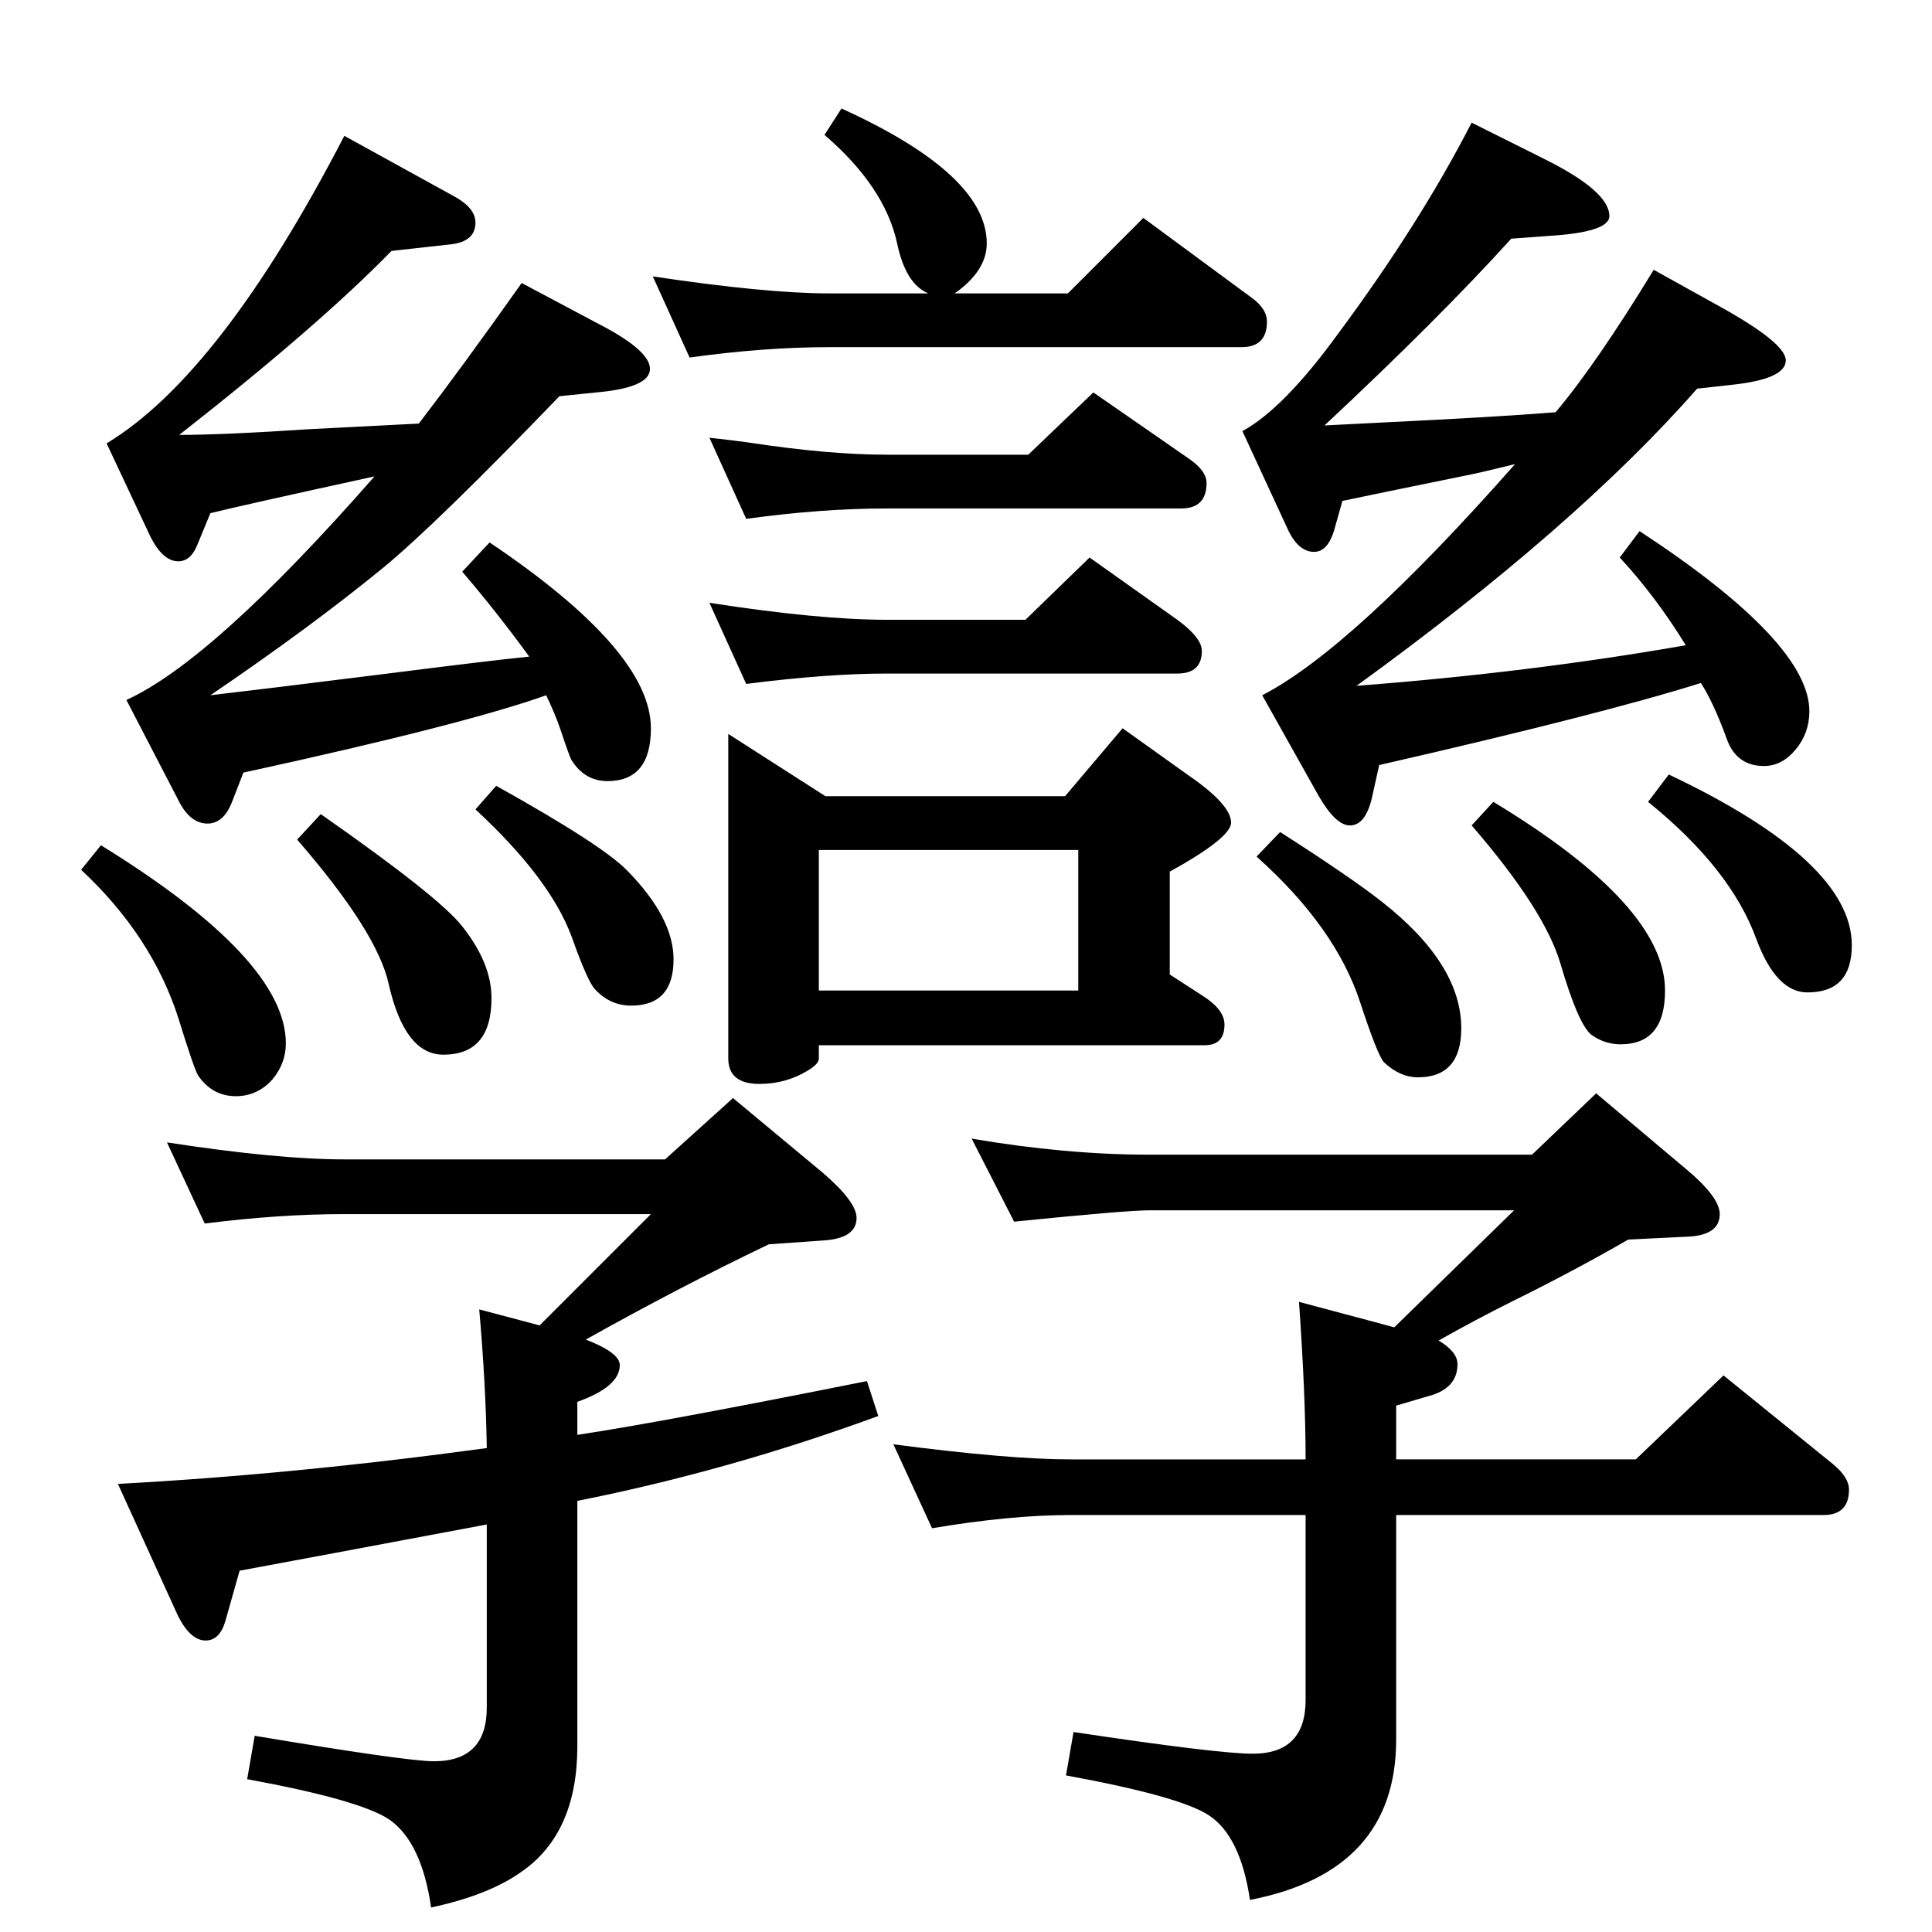 <?xml version="1.0" standalone="no"?>
<!DOCTYPE svg PUBLIC "-//W3C//DTD SVG 1.1//EN" "http://www.w3.org/Graphics/SVG/1.1/DTD/svg11.dtd" >
<svg xmlns="http://www.w3.org/2000/svg" xmlns:xlink="http://www.w3.org/1999/xlink" version="1.1" viewBox="0 -410 2048 2048">
  <g transform="matrix(1 0 0 -1 0 1638)">
   <path fill="currentColor"
d="M1478 641l127 124h-387q-24 0 -143 -12l-45 88q100 -17 188 -17h406l68 65l95 -80q36 -30 36 -48q0 -23 -36 -24l-61 -3q-59 -34 -124 -66q-38 -19 -77 -41q20 -12 20 -25q0 -26 -31 -34l-34 -10v-57h254l93 89l116 -94q17 -14 17 -27q0 -27 -27 -27h-453v-238
q0 -140 -155 -170q-10 68 -44 90q-31 20 -151 42l8 46q153 -23 190 -23q56 0 56 57v196h-249q-64 0 -147 -14l-41 89q122 -16 188 -16h249q0 67 -7 167zM1012 1737h120l80 80l114 -84q17 -12 17 -26q0 -27 -27 -27h-437q-69 0 -148 -11l-39 86q120 -18 187 -18h105
q-24 10 -33 53q-13 60 -77 115l18 28q154 -70 154 -143q0 -29 -34 -53zM397 1543q-142 -31 -174 -39l-14 -34q-7 -17 -20 -17q-16 0 -29 25l-47 100q121 73 252 326l118 -65q21 -12 21 -27q0 -20 -26 -23l-63 -7q-77 -79 -225 -195q47 0 137 6q77 4 117 6q46 60 109 149
l79 -42q57 -29 57 -49t-57 -25l-39 -4q-130 -135 -187 -182q-77 -63 -183 -135l75 9l113 14q102 13 150 18q-35 48 -71 90l29 31q171 -115 171 -197q0 -56 -46 -56q-24 0 -38 22q-2 3 -12 33q-5 15 -15 36q-87 -31 -321 -82l-12 -31q-9 -23 -26 -23q-18 0 -30 23l-56 108
q92 42 263 237zM1606 1556q-41 -10 -47 -11q-103 -21 -136 -28l-9 -32q-7 -22 -21 -22q-16 0 -27 22l-49 106q44 24 102 104q86 116 141 223l78 -39q68 -34 68 -60q0 -17 -63 -21l-41 -3q-77 -85 -198 -198l59 3q124 6 186 11q43 51 104 151l72 -40q68 -38 68 -56
q0 -20 -58 -26l-36 -4q-128 -146 -361 -315q183 14 349 43q-32 52 -70 93l21 28q180 -118 180 -191q0 -23 -14.5 -40.5t-33.5 -17.5q-30 0 -40 30q-14 38 -27 58q-105 -33 -341 -87l-8 -36q-7 -28 -23 -28q-15 0 -33 31l-60 107q95 49 268 245zM340 1185q126 -88 150 -119
q31 -39 31 -76q0 -60 -51 -60q-41 0 -58 75q-12 55 -97 153zM1357 1166q75 -48 108 -74q84 -66 84 -134q0 -52 -46 -52q-19 0 -36 16q-7 8 -25 63q-26 80 -110 155zM791 1498l-39 86q27 -3 41 -5q85 -13 147 -13h150l69 66l101 -70q19 -13 19 -26q0 -27 -27 -27h-312
q-69 0 -149 -11zM791 1323l-39 86q116 -18 188 -18h147l68 66l93 -66q26 -19 26 -33q0 -24 -26 -24h-308q-63 0 -149 -11zM1583 1198q182 -110 182 -200q0 -57 -47 -57q-17 0 -31 10q-14 11 -33 76q-17 57 -94 146zM1747 1198l22 29q194 -92 194 -181q0 -50 -47 -50
q-33 0 -54 56q-27 75 -115 146zM107 1152q196 -121 196 -210q0 -21 -14 -38q-16 -18 -39 -18q-25 0 -40 22q-4 6 -21 61q-28 87 -103 157zM504 1190l22 25q113 -63 139 -90q49 -50 49 -94q0 -49 -45 -49q-22 0 -38 17q-8 8 -25 56q-23 62 -102 135zM772 1270l103 -66h254
l61 72l70 -50q45 -31 45 -50q0 -16 -65 -52v-109l34 -22q24 -15 24 -31q0 -22 -21 -22h-409v-14q0 -6 -12 -13q-23 -14 -51 -14q-33 0 -33 27v344zM868 998h275v149h-275v-149zM572 643l118 118h-325q-69 0 -148 -10l-40 86q117 -18 188 -18h340l72 65l95 -79q36 -31 36 -48
q0 -22 -36 -24l-57 -4q-96 -46 -194 -101q36 -14 36 -27q0 -23 -45 -39v-35q87 13 307 57l12 -37q-158 -58 -319 -90v-260q0 -92 -59 -133q-35 -25 -96 -38q-10 69 -44 93q-31 21 -151 43l8 46q161 -27 190 -27q56 0 56 57v194l-160 -30l-102 -19l-15 -53q-6 -21 -21 -21
q-18 0 -32 32l-61 134q186 10 391 38q-1 67 -8 147z" />
  </g>

</svg>
